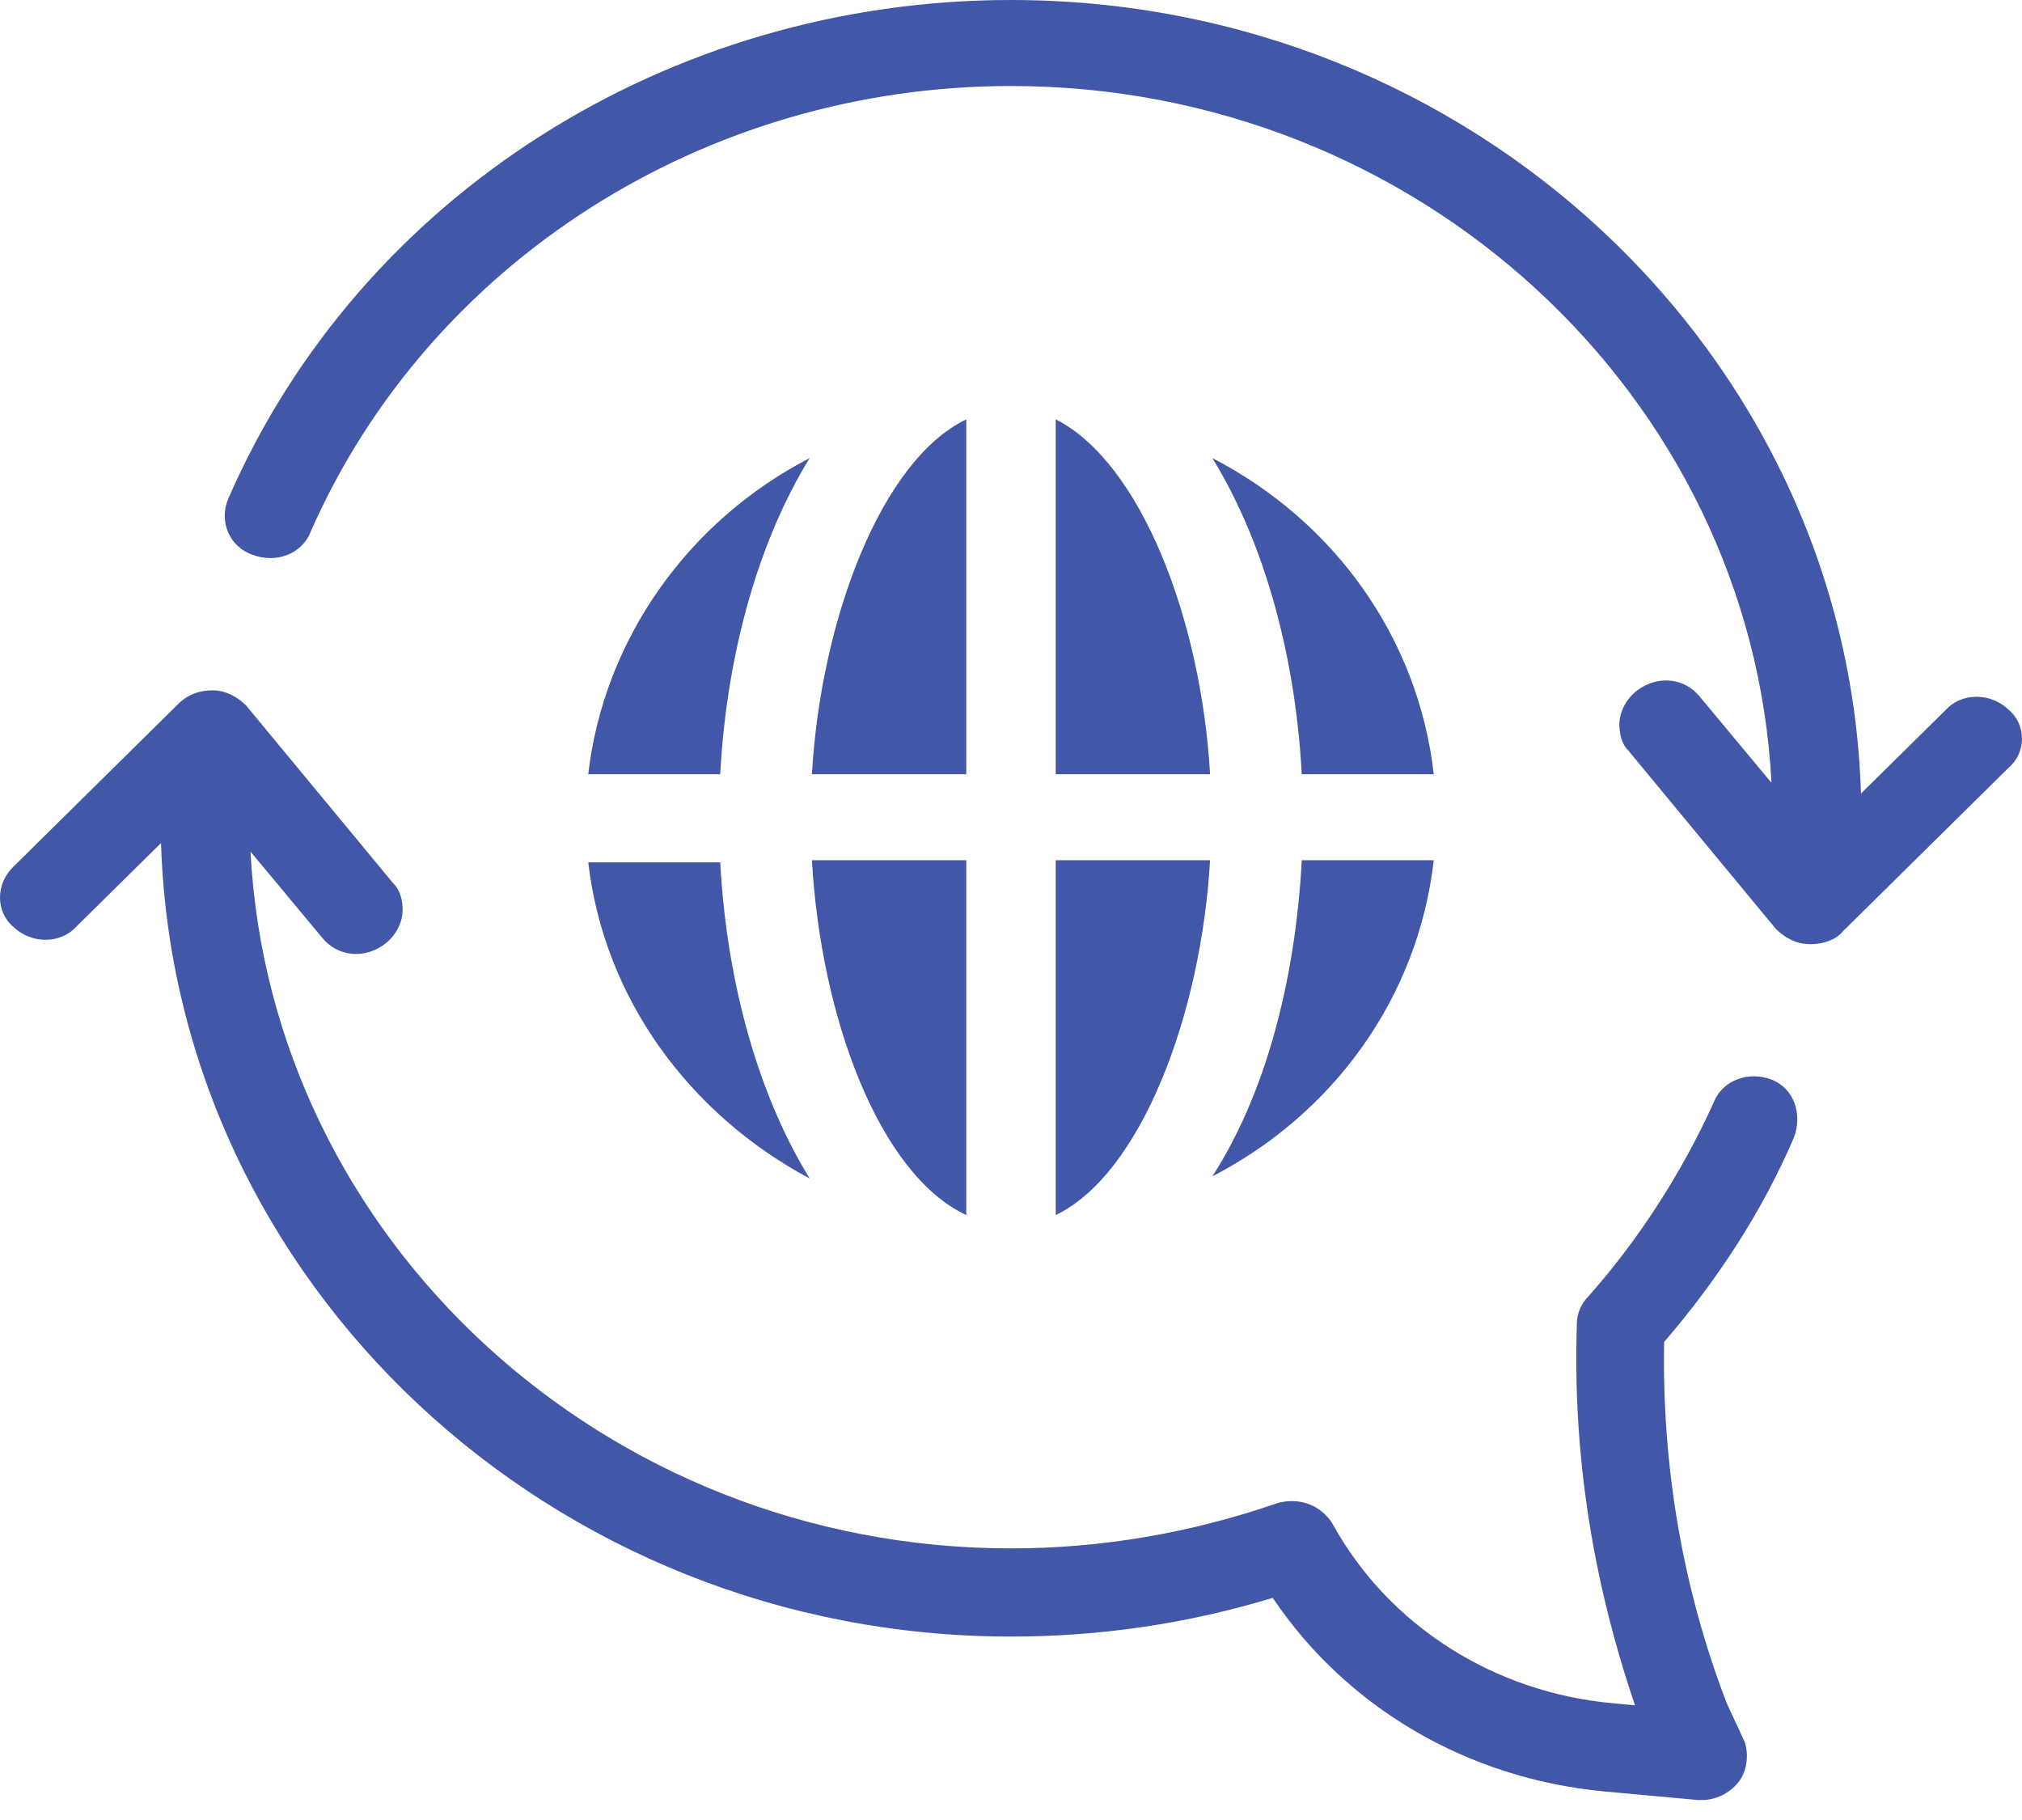 <svg width="90" height="81" viewBox="0 0 90 81" fill="none" xmlns="http://www.w3.org/2000/svg">
<path d="M36.04 20.387C30.664 23.162 26.88 28.426 26.183 34.456H32.057C32.356 28.905 33.849 23.928 36.04 20.387Z" fill="#4257A7"/>
<path d="M63.817 38.284H57.943C57.644 43.836 56.251 48.813 53.961 52.354C59.337 49.578 63.12 44.41 63.817 38.284H63.817Z" fill="#4257A7"/>
<path d="M36.04 52.45C33.85 48.908 32.356 43.931 32.058 38.38H26.184C26.88 44.41 30.663 49.578 36.04 52.45H36.04Z" fill="#4257A7"/>
<path d="M63.817 34.456C63.119 28.331 59.337 23.162 53.96 20.387C56.151 23.928 57.644 28.905 57.942 34.456H63.817Z" fill="#4257A7"/>
<path d="M43.009 18.664C39.225 20.482 36.538 27.564 36.139 34.456H43.009V18.664Z" fill="#4257A7"/>
<path d="M46.991 54.077C50.775 52.258 53.462 45.176 53.861 38.285H46.991V54.077Z" fill="#4257A7"/>
<path d="M46.991 18.664V34.456H53.861C53.463 27.564 50.775 20.578 46.991 18.664Z" fill="#4257A7"/>
<path d="M43.009 54.077V38.285H36.139C36.537 45.272 39.126 52.258 43.009 54.077V54.077Z" fill="#4257A7"/>
<path d="M78.85 48.047C77.854 47.664 76.66 48.047 76.262 49.1C74.868 52.163 72.976 55.13 70.686 57.713C70.388 58.001 70.189 58.479 70.189 58.862C69.989 64.7 70.886 70.347 72.777 75.898L71.781 75.803C66.504 75.324 61.825 72.357 59.336 67.859C58.838 66.998 57.843 66.614 56.847 66.901C52.965 68.242 48.983 68.912 45 68.912C26.881 68.912 12.046 55.13 11.15 37.902L14.337 41.73C15.034 42.591 16.228 42.688 17.124 42.017C17.622 41.635 17.921 41.06 17.921 40.486C17.921 40.103 17.822 39.624 17.523 39.337L10.951 31.394C10.553 31.011 10.055 30.724 9.458 30.724C8.861 30.724 8.363 30.915 7.965 31.298L0.597 38.572C-0.199 39.337 -0.199 40.582 0.597 41.252C1.394 42.017 2.688 42.017 3.385 41.252L7.168 37.519C7.766 57.044 24.492 72.836 45.001 72.836C48.983 72.836 52.865 72.262 56.649 71.114C59.934 75.995 65.311 79.153 71.384 79.727L75.565 80.11H75.764C76.362 80.11 76.959 79.823 77.357 79.344C77.755 78.865 77.855 78.1 77.656 77.525L76.859 75.804C74.868 70.636 73.972 65.18 74.071 59.725C76.461 56.949 78.452 53.886 79.846 50.632C80.243 49.579 79.846 48.43 78.85 48.047L78.85 48.047Z" fill="#4257A7"/>
<path d="M89.403 31.585C88.607 30.819 87.312 30.819 86.616 31.585L82.832 35.317C82.235 15.792 65.509 0 45 0C29.767 0 16.028 8.71 10.155 22.205C9.757 23.162 10.155 24.311 11.25 24.693C12.245 25.076 13.44 24.693 13.838 23.64C19.115 11.676 31.361 3.828 45 3.828C63.12 3.828 77.954 17.611 78.85 34.839L75.663 31.011C74.966 30.149 73.772 30.053 72.876 30.723C72.378 31.106 72.079 31.681 72.079 32.255C72.079 32.638 72.179 33.116 72.477 33.403L79.048 41.347C79.446 41.73 79.944 42.018 80.541 42.018H80.641C81.139 42.018 81.736 41.826 82.034 41.443L89.402 34.17C90.199 33.499 90.199 32.254 89.403 31.584L89.403 31.585Z" fill="#4257A7"/>
</svg>
